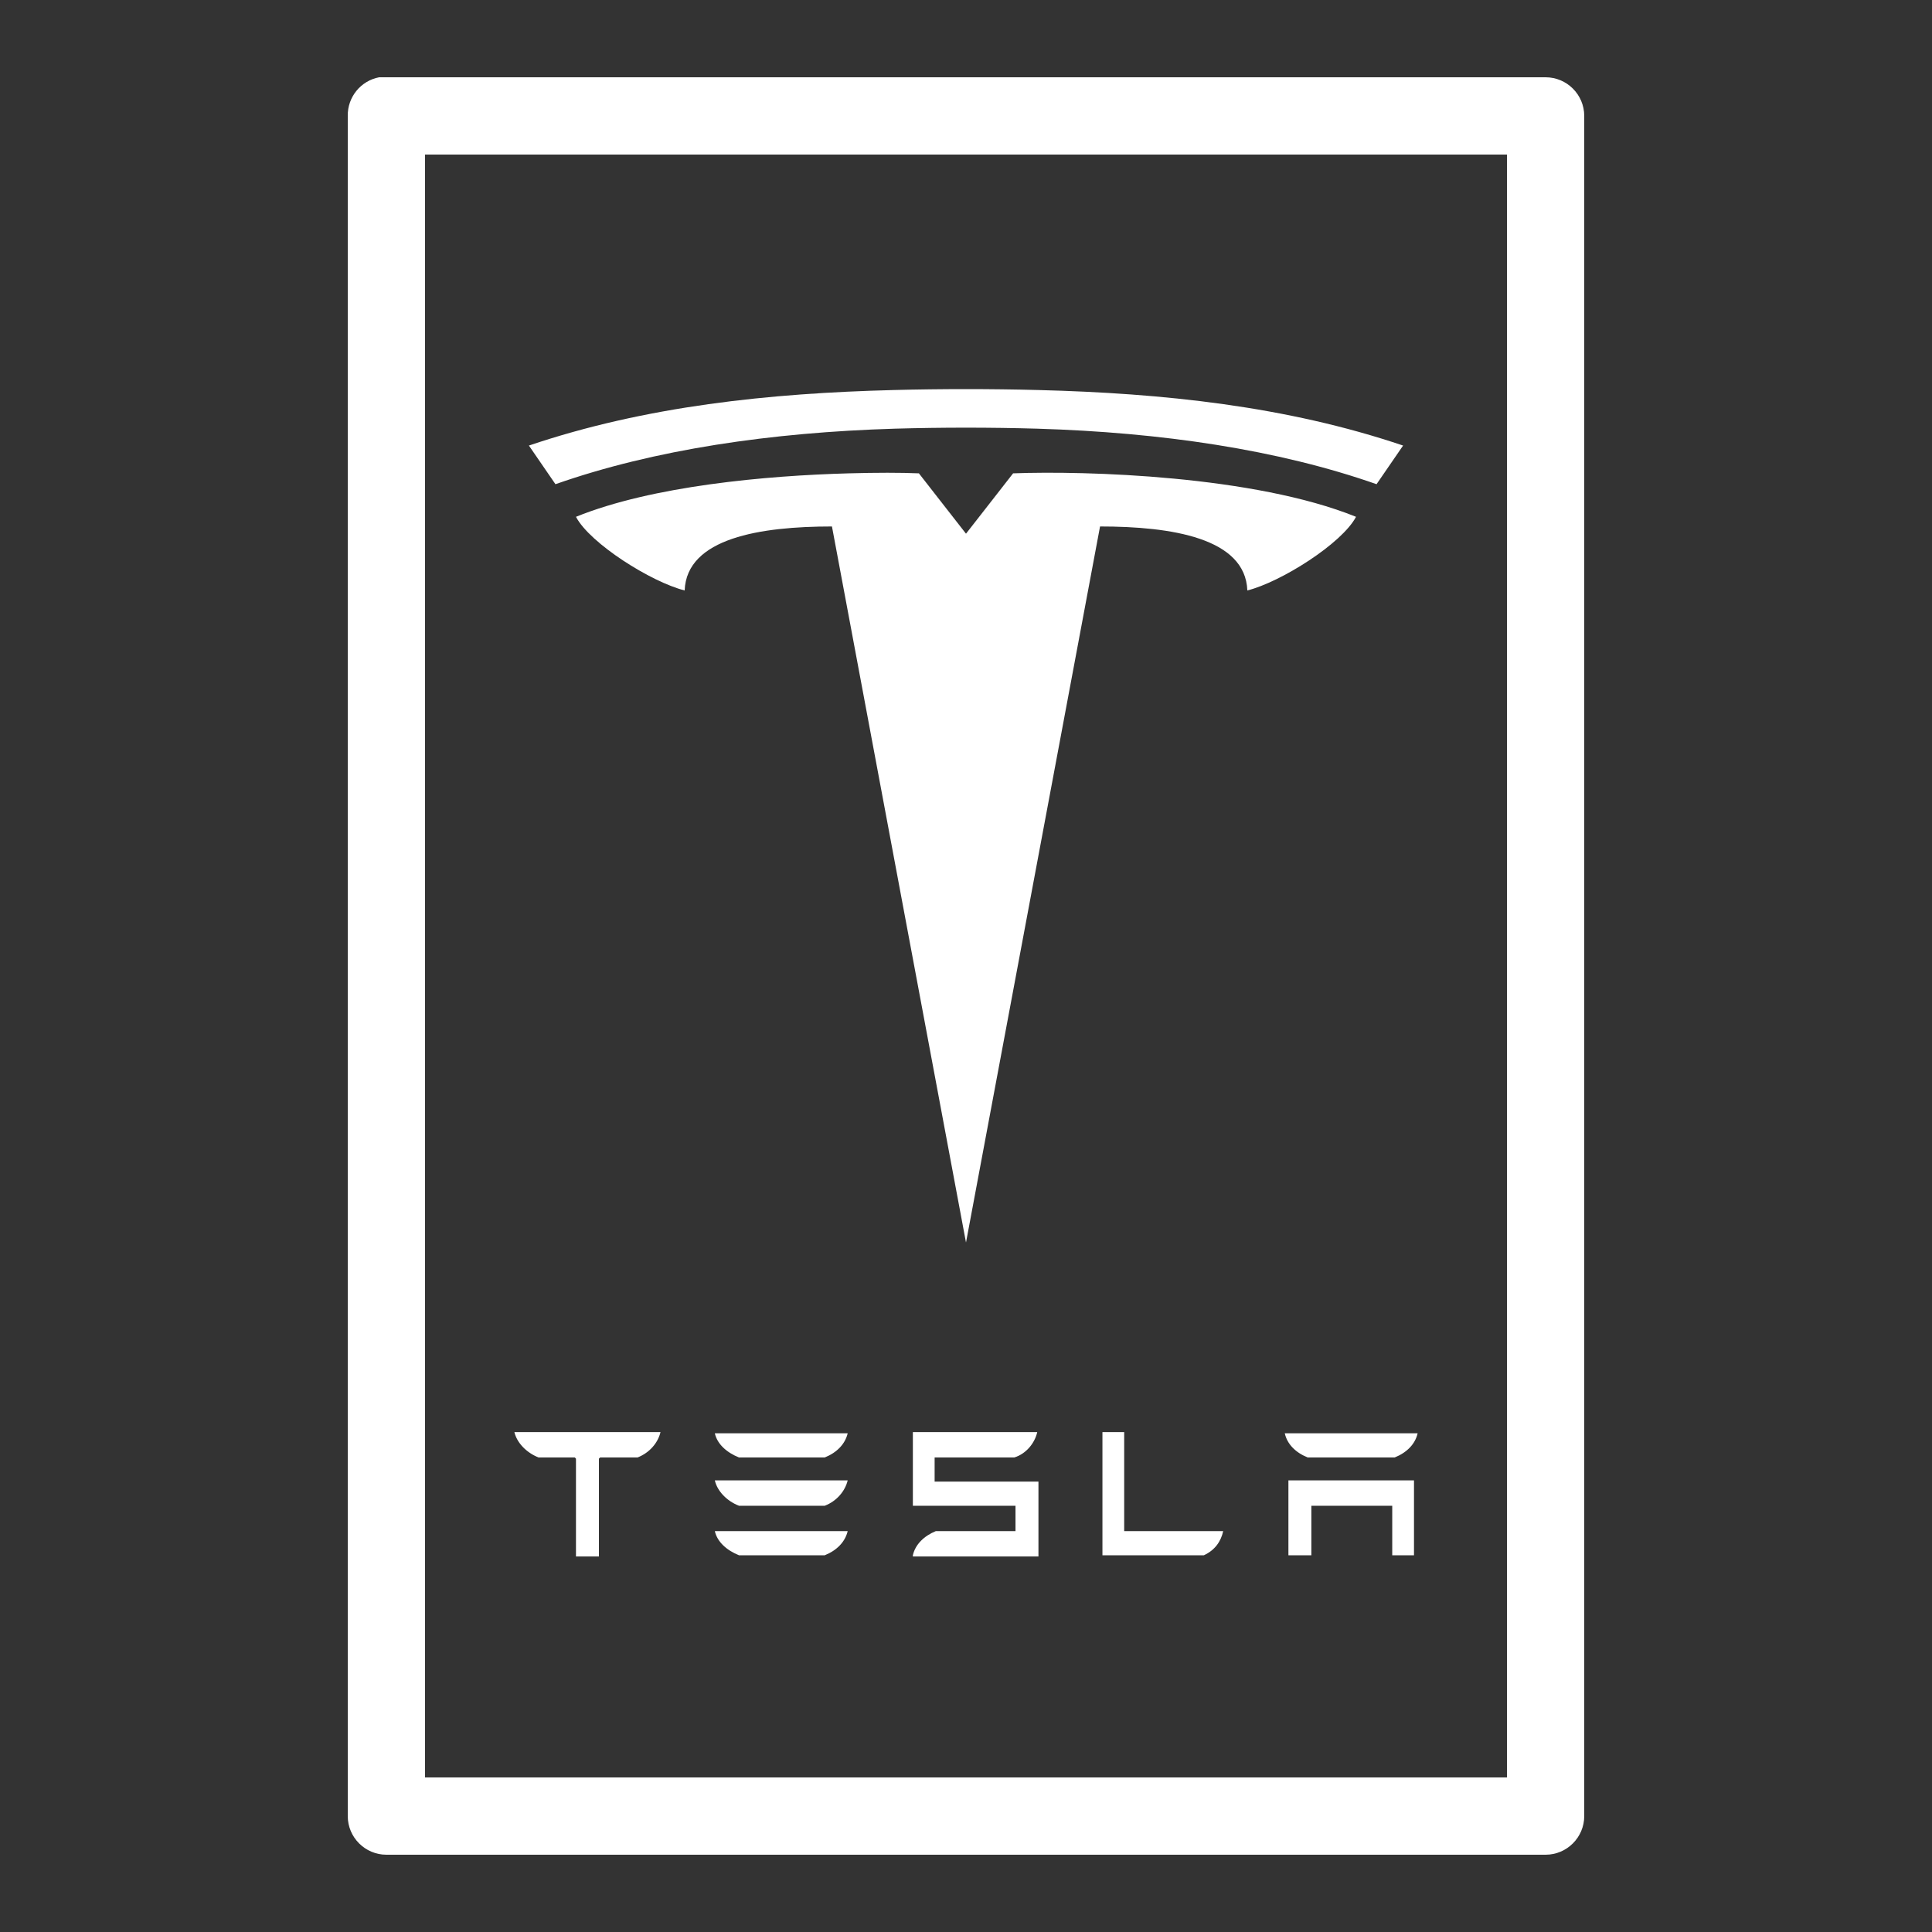 <svg fill="#FFFFFF" xmlns="http://www.w3.org/2000/svg"  viewBox="0 0 50 50" width="100px" height="100px"><rect x="0" y="0" width="50" height="50" fill="#333333" stroke="none"/><path d="M 9.812 2 C 9.336 2.09 8.992 2.512 9 3 L 9 47 C 9 47.551 9.449 48 10 48 L 40 48 C 40.551 48 41 47.551 41 47 L 41 3 C 41 2.449 40.551 2 40 2 L 10 2 C 9.969 2 9.938 2 9.906 2 C 9.875 2 9.844 2 9.812 2 Z M 11 4 L 39 4 L 39 46 L 11 46 Z M 23.125 10.094 C 19.918 10.176 16.711 10.508 13.688 11.531 L 14.375 12.531 C 16.934 11.633 19.953 11.191 23.156 11.094 C 24.371 11.059 25.633 11.059 26.844 11.094 C 30.047 11.191 33.066 11.633 35.625 12.531 L 36.312 11.531 C 33.289 10.508 30.082 10.176 26.875 10.094 C 25.633 10.062 24.363 10.062 23.125 10.094 Z M 21.969 12.25 C 19.824 12.309 16.883 12.574 14.906 13.375 C 15.27 14.066 16.852 15.062 17.719 15.281 C 17.77 13.922 19.688 13.625 21.531 13.625 L 25 32.156 L 28.469 13.625 C 30.312 13.625 32.23 13.922 32.281 15.281 C 33.152 15.062 34.73 14.066 35.094 13.375 C 32.457 12.309 28.109 12.18 26.219 12.25 L 25 13.812 L 23.781 12.25 C 23.309 12.23 22.684 12.23 21.969 12.25 Z M 13.312 37.062 C 13.379 37.344 13.629 37.598 13.938 37.719 L 14.875 37.719 L 14.906 37.75 L 14.906 40.281 L 15.5 40.281 L 15.5 37.75 L 15.531 37.719 L 16.5 37.719 C 16.809 37.598 17.027 37.344 17.094 37.062 Z M 23.625 37.062 L 23.625 38.969 L 26.281 38.969 L 26.281 39.625 L 24.219 39.625 C 23.914 39.75 23.688 39.969 23.625 40.25 L 23.625 40.281 L 26.875 40.281 L 26.875 38.344 L 24.188 38.344 L 24.188 37.719 L 26.25 37.719 C 26.559 37.625 26.781 37.344 26.844 37.062 Z M 28.531 37.062 L 28.531 40.25 L 31.156 40.25 C 31.445 40.117 31.598 39.891 31.656 39.625 L 29.094 39.625 L 29.094 37.062 Z M 18.5 37.094 C 18.562 37.375 18.812 37.594 19.125 37.719 L 21.344 37.719 C 21.656 37.594 21.871 37.375 21.938 37.094 Z M 33.25 37.094 C 33.312 37.375 33.531 37.594 33.844 37.719 L 36.094 37.719 C 36.406 37.594 36.625 37.375 36.688 37.094 Z M 18.5 38.312 C 18.562 38.59 18.812 38.848 19.125 38.969 L 21.344 38.969 C 21.656 38.848 21.871 38.59 21.938 38.312 Z M 33.344 38.312 L 33.344 40.25 L 33.938 40.25 L 33.938 38.969 L 36.031 38.969 L 36.031 40.25 L 36.594 40.25 L 36.594 38.312 Z M 18.5 39.625 C 18.562 39.906 18.812 40.125 19.125 40.25 L 21.344 40.25 C 21.656 40.125 21.871 39.906 21.938 39.625 Z"/></svg>